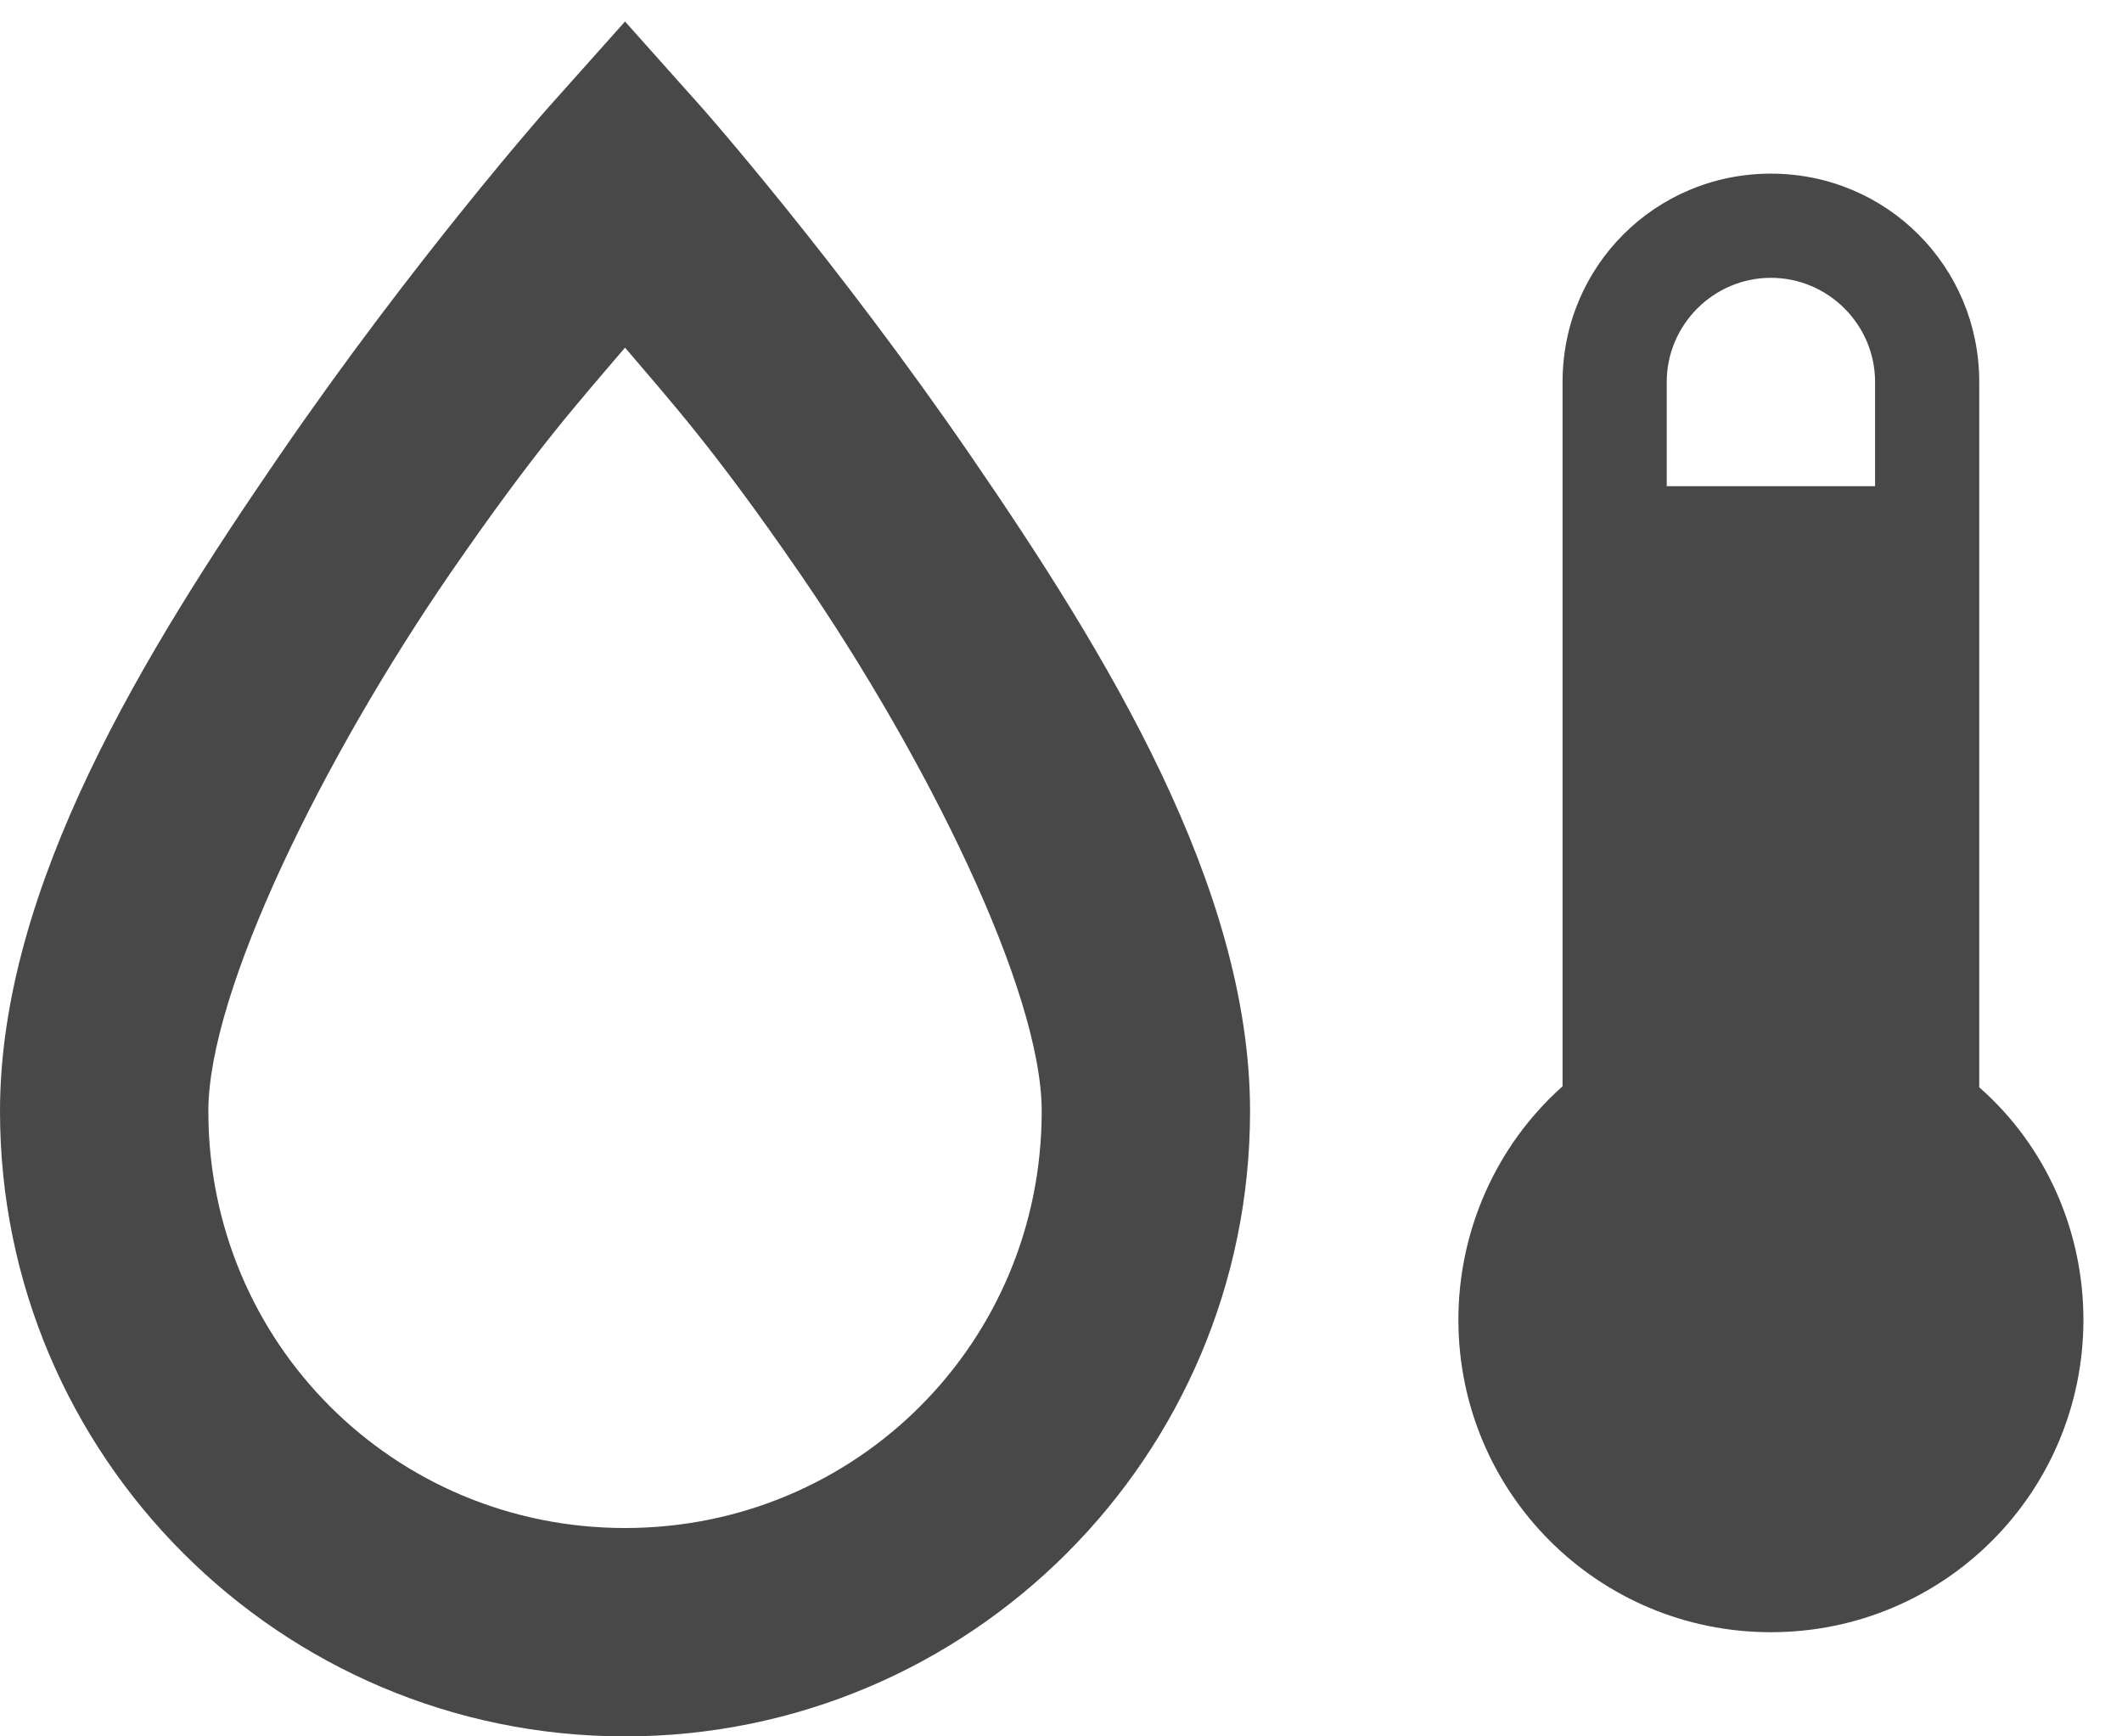 <svg width="44" height="36" viewBox="0 0 44 36" fill="none" xmlns="http://www.w3.org/2000/svg">
<g clip-path="url(#clip0_433_329)">
<path d="M36.72 3.6C34.322 3.6 32.4 5.522 32.4 7.92V22.522C31.018 23.753 30.24 25.524 30.24 27.36C30.24 30.946 33.134 33.84 36.72 33.84C40.306 33.84 43.2 30.946 43.2 27.36C43.2 25.524 42.422 23.753 41.04 22.543V7.92C41.04 5.522 39.118 3.6 36.72 3.6ZM36.72 5.76C37.908 5.76 38.88 6.732 38.88 7.92V10.08H34.56V7.92C34.56 6.732 35.532 5.76 36.72 5.76ZM12.96 0.446L11.34 2.261C11.34 2.261 8.575 5.393 5.789 9.454C3.002 13.514 0 18.374 0 23.04C0 30.19 5.81 36 12.96 36C20.11 36 25.92 30.19 25.92 23.04C25.92 18.374 22.918 13.514 20.131 9.454C17.345 5.393 14.58 2.261 14.58 2.261L12.96 0.446ZM12.96 7.207C13.91 8.33 14.774 9.259 16.589 11.894C19.202 15.696 21.6 20.534 21.6 23.04C21.6 27.835 17.755 31.68 12.96 31.68C8.165 31.68 4.32 27.835 4.32 23.04C4.32 20.534 6.718 15.696 9.331 11.894C11.146 9.259 12.01 8.33 12.96 7.207Z" fill="#484848"/>
</g>
<defs>
<clipPath id="clip0_433_329">
<rect width="43.2" height="36" fill="white"/>
</clipPath>
</defs>
</svg>
